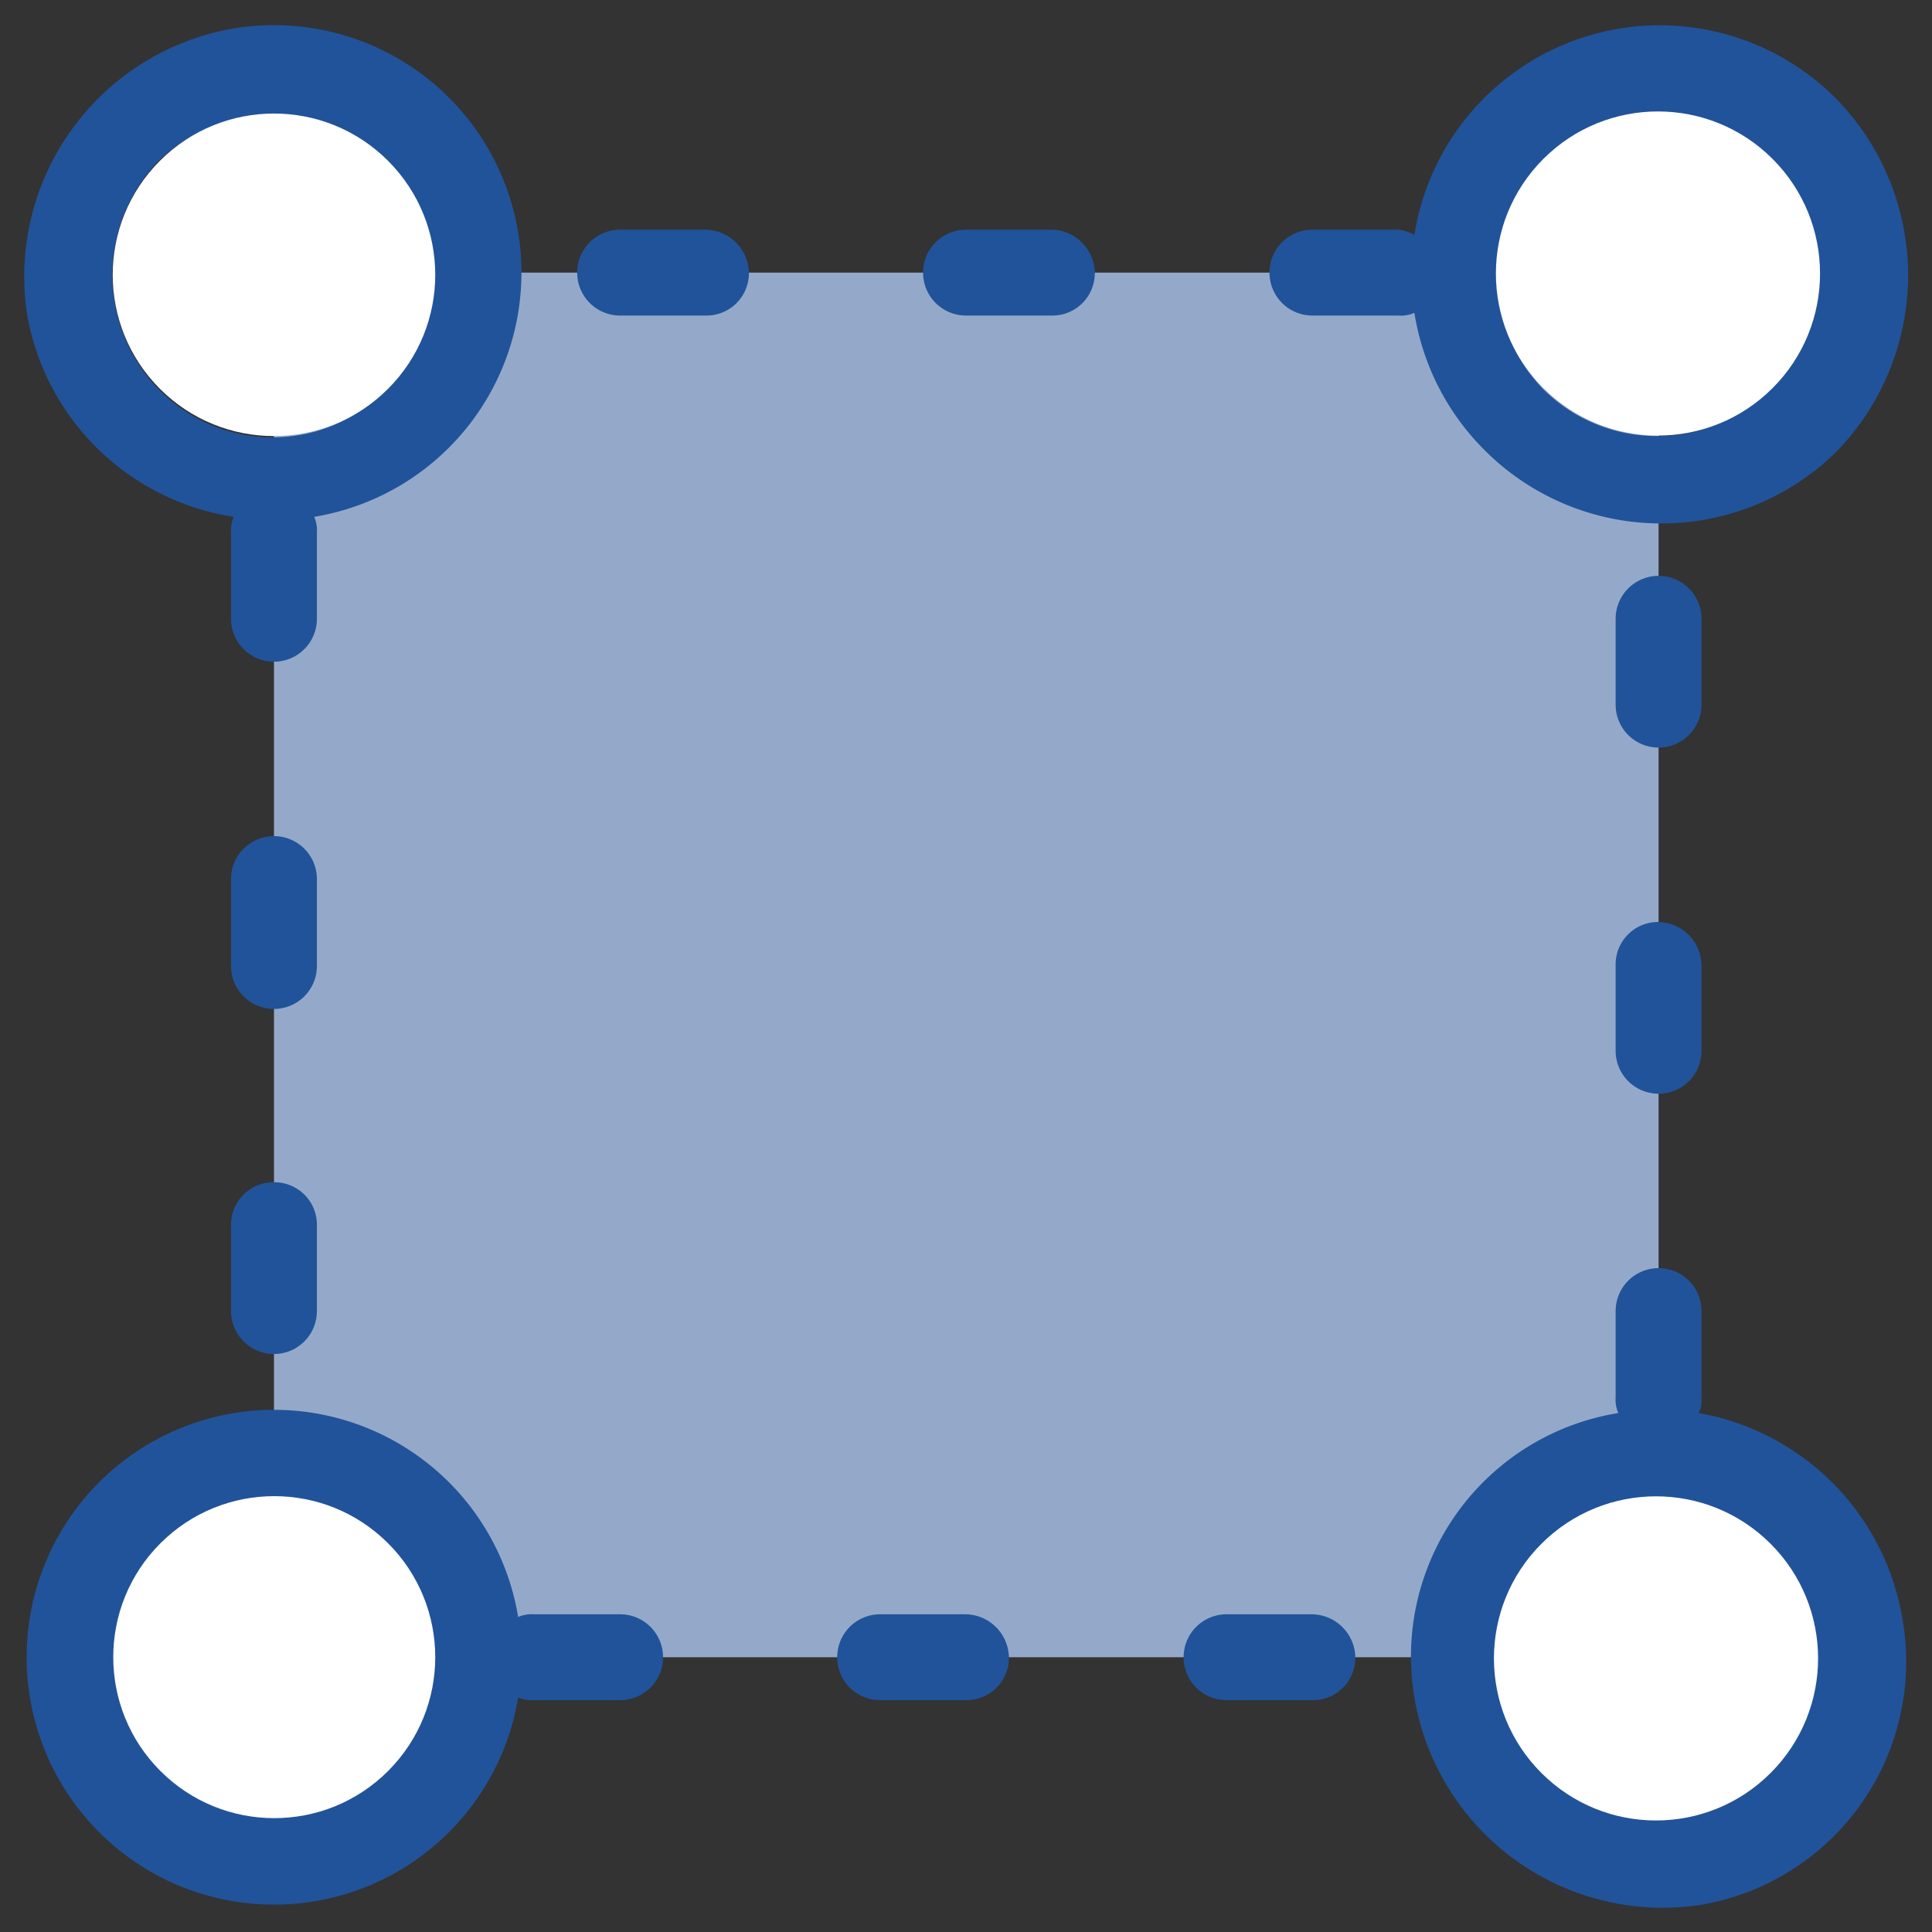 <svg id="图层_1" data-name="图层 1" xmlns="http://www.w3.org/2000/svg" viewBox="0 0 72 72"><rect x="0" y="0" width="72" height="72" fill="#333333" stroke="none"/><defs><style>.cls-1{fill:#94a9c9;isolation:isolate;}.cls-2{fill:#21539a;}.cls-3{fill:#fff;}</style></defs><title>未标题-1</title><rect class="cls-1" x="10.21" y="10.16" width="51.6" height="51.6"/><path class="cls-2" d="M23.11,60.16h-3.2a1.27,1.27,0,0,0-.6.1,9.22,9.22,0,1,0,0,3,1.27,1.27,0,0,0,.6.1h3.2a1.6,1.6,0,0,0,0-3.2Z"/><path class="cls-2" d="M26.31,8.56h-3.2a1.6,1.6,0,0,0,0,3.2h3.2a1.58,1.58,0,0,0,1.6-1.6A1.64,1.64,0,0,0,26.31,8.56Z"/><path class="cls-2" d="M11.81,32.76a1.6,1.6,0,1,0-3.2,0V36a1.6,1.6,0,0,0,3.2,0Z"/><path class="cls-2" d="M10.21,44.06a1.58,1.58,0,0,0-1.6,1.6v3.2a1.6,1.6,0,1,0,3.2,0v-3.2A1.58,1.58,0,0,0,10.21,44.06Z"/><path class="cls-2" d="M61.81,34.36a1.58,1.58,0,0,0-1.6,1.6v3.2a1.6,1.6,0,1,0,3.2,0V36A1.64,1.64,0,0,0,61.81,34.36Z"/><path class="cls-2" d="M63.41,23.06a1.6,1.6,0,0,0-3.2,0v3.2a1.6,1.6,0,0,0,3.2,0Z"/><path class="cls-2" d="M48.91,60.16h-3.2a1.6,1.6,0,0,0,0,3.2h3.2a1.58,1.58,0,0,0,1.6-1.6A1.64,1.64,0,0,0,48.91,60.16Z"/><path class="cls-2" d="M36,60.16h-3.2a1.6,1.6,0,1,0,0,3.2H36a1.58,1.58,0,0,0,1.6-1.6A1.64,1.64,0,0,0,36,60.16Z"/><path class="cls-2" d="M39.21,8.56H36a1.6,1.6,0,1,0,0,3.2h3.2a1.58,1.58,0,0,0,1.6-1.6A1.64,1.64,0,0,0,39.21,8.56Z"/><path class="cls-2" d="M8.71,19.26a1.27,1.27,0,0,0-.1.6v3.2a1.6,1.6,0,0,0,3.2,0v-3.2a1.27,1.27,0,0,0-.1-.6,9.22,9.22,0,1,0-3-18.2A9.39,9.39,0,0,0,1,11.66,9.24,9.24,0,0,0,8.71,19.26ZM5.91,6a6.1,6.1,0,0,1,8.5,0,6,6,0,0,1,0,8.5,5.92,5.92,0,0,1-8.5,0A6.1,6.1,0,0,1,5.91,6Z"/><path class="cls-2" d="M55.31,16.76a9.3,9.3,0,0,0,13.1.1,9.42,9.42,0,0,0,0-13.2,9.26,9.26,0,0,0-15.7,5.1,1.42,1.42,0,0,0-.6-.2h-3.2a1.6,1.6,0,0,0,0,3.2h3.2a1.27,1.27,0,0,0,.6-.1A9.28,9.28,0,0,0,55.31,16.76ZM57.51,6a6,6,0,1,1,0,8.5A6.1,6.1,0,0,1,57.51,6Z"/><path class="cls-2" d="M63.31,52.66a1.27,1.27,0,0,0,.1-.6v-3.2a1.6,1.6,0,0,0-3.2,0v3.2a1.27,1.27,0,0,0,.1.6,9.19,9.19,0,0,0-7.6,10.6A9.39,9.39,0,0,0,63.31,71a9.19,9.19,0,0,0,7.6-10.6A9.35,9.35,0,0,0,63.31,52.66ZM66,66.06a6,6,0,0,1-8.5,0,6,6,0,0,1,8.5-8.5A6.1,6.1,0,0,1,66,66.06Z"/><circle class="cls-3" cx="10.21" cy="10.24" r="6.01" transform="translate(-4.25 10.22) rotate(-45)"/><circle class="cls-3" cx="61.79" cy="10.19" r="6.04" transform="translate(10.89 46.68) rotate(-45)"/><circle class="cls-3" cx="10.22" cy="61.75" r="6" transform="translate(-40.67 25.32) rotate(-45)"/><circle class="cls-3" cx="61.71" cy="61.8" r="6.04" transform="translate(-25.62 61.74) rotate(-45)"/></svg>